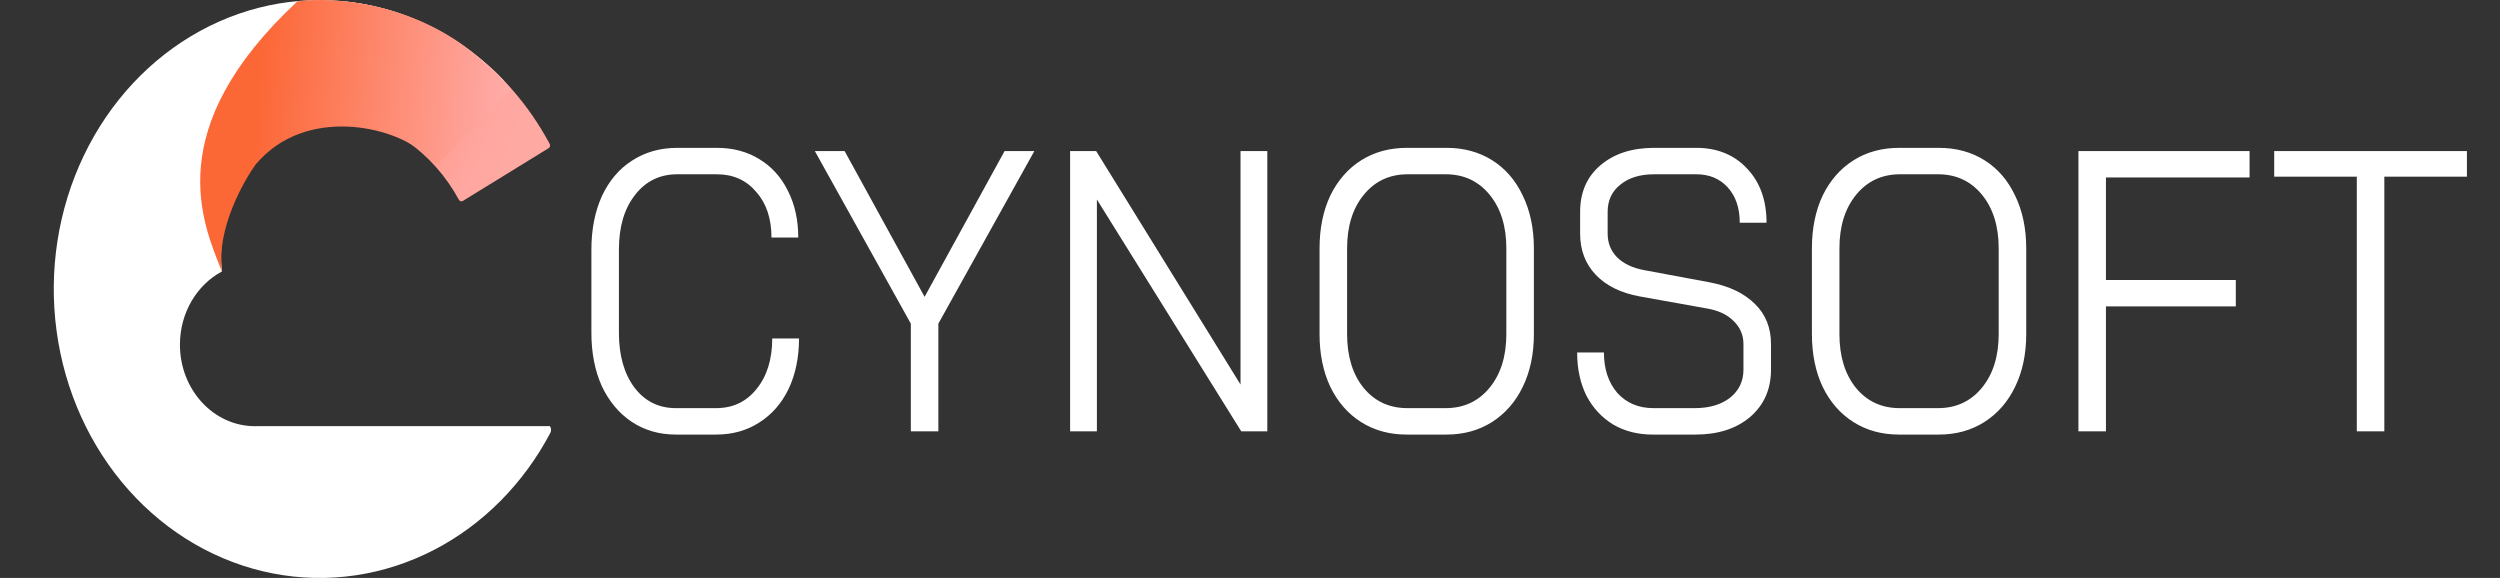 <svg width="186" height="43" viewBox="0 0 186 43" fill="none" xmlns="http://www.w3.org/2000/svg">
<rect x="0" y="0" width="186" height="43" fill="#333333" stroke="none"/>
<path d="M50.284 32.332C49.047 32.332 47.949 32.014 46.99 31.378C46.048 30.743 45.31 29.859 44.775 28.727C44.258 27.575 44 26.254 44 24.764V18.567C44 17.078 44.258 15.757 44.775 14.605C45.31 13.453 46.058 12.569 47.017 11.953C47.995 11.318 49.121 11 50.395 11H53.329C54.529 11 55.58 11.278 56.485 11.834C57.407 12.39 58.118 13.175 58.616 14.188C59.133 15.201 59.391 16.363 59.391 17.674H57.398C57.398 16.263 57.02 15.131 56.263 14.277C55.525 13.403 54.547 12.966 53.329 12.966H50.395C49.084 12.966 48.032 13.483 47.239 14.516C46.445 15.528 46.048 16.879 46.048 18.567V24.764C46.048 26.453 46.436 27.813 47.211 28.846C47.986 29.859 49.011 30.365 50.284 30.365H53.274C54.529 30.365 55.534 29.889 56.291 28.935C57.066 27.982 57.454 26.731 57.454 25.181H59.447C59.447 26.592 59.188 27.843 58.672 28.935C58.155 30.008 57.426 30.842 56.485 31.438C55.562 32.034 54.492 32.332 53.274 32.332H50.284ZM67.766 24.079L60.624 11.238H62.839L68.79 22.083L74.742 11.238H76.957L69.814 24.079V32.093H67.766V24.079ZM79.616 11.238H81.554L92.295 28.608V11.238H94.288V32.093H92.35L81.609 14.843V32.093H79.616V11.238ZM104.653 32.332C103.379 32.332 102.254 32.024 101.275 31.408C100.297 30.792 99.532 29.919 98.978 28.786C98.443 27.654 98.175 26.343 98.175 24.854V18.478C98.175 16.988 98.443 15.678 98.978 14.545C99.532 13.413 100.297 12.539 101.275 11.924C102.254 11.308 103.389 11 104.681 11H107.615C108.907 11 110.042 11.308 111.02 11.924C111.998 12.539 112.754 13.413 113.29 14.545C113.844 15.678 114.121 16.988 114.121 18.478V24.854C114.121 26.343 113.844 27.654 113.29 28.786C112.754 29.899 111.989 30.773 110.992 31.408C110.014 32.024 108.888 32.332 107.615 32.332H104.653ZM107.56 30.365C108.907 30.365 109.995 29.859 110.826 28.846C111.656 27.833 112.072 26.502 112.072 24.854V18.478C112.072 16.829 111.656 15.499 110.826 14.486C109.995 13.473 108.907 12.966 107.56 12.966H104.736C103.389 12.966 102.3 13.473 101.47 14.486C100.639 15.499 100.224 16.829 100.224 18.478V24.854C100.224 26.502 100.63 27.833 101.442 28.846C102.272 29.859 103.361 30.365 104.709 30.365H107.56ZM122.959 32.332C121.852 32.332 120.874 32.083 120.025 31.587C119.176 31.07 118.511 30.355 118.032 29.442C117.57 28.508 117.34 27.436 117.34 26.224H119.332C119.332 27.456 119.665 28.459 120.329 29.233C121.012 29.988 121.907 30.365 123.015 30.365H126.087C127.176 30.365 128.052 30.107 128.717 29.591C129.382 29.055 129.713 28.359 129.713 27.505V25.599C129.713 24.923 129.464 24.347 128.966 23.87C128.486 23.394 127.822 23.086 126.973 22.947L121.99 22.053C120.587 21.795 119.499 21.259 118.724 20.444C117.948 19.63 117.561 18.607 117.561 17.376V15.767C117.561 14.317 118.059 13.165 119.056 12.311C120.071 11.437 121.409 11 123.07 11H126.198C127.766 11 129.031 11.516 129.99 12.549C130.95 13.562 131.43 14.903 131.43 16.571H129.437C129.437 15.479 129.141 14.605 128.551 13.95C127.96 13.294 127.176 12.966 126.198 12.966H123.07C122.018 12.966 121.178 13.225 120.55 13.741C119.923 14.238 119.609 14.913 119.609 15.767V17.376C119.609 18.071 119.84 18.657 120.301 19.133C120.782 19.61 121.436 19.928 122.267 20.087L127.222 21.01C128.662 21.288 129.778 21.825 130.572 22.619C131.365 23.394 131.762 24.387 131.762 25.599V27.505C131.762 28.955 131.245 30.127 130.212 31.021C129.178 31.895 127.822 32.332 126.143 32.332H122.959ZM141.284 32.332C140.01 32.332 138.884 32.024 137.906 31.408C136.928 30.792 136.162 29.919 135.609 28.786C135.074 27.654 134.806 26.343 134.806 24.854V18.478C134.806 16.988 135.074 15.678 135.609 14.545C136.162 13.413 136.928 12.539 137.906 11.924C138.884 11.308 140.019 11 141.311 11H144.245C145.537 11 146.672 11.308 147.651 11.924C148.629 12.539 149.385 13.413 149.92 14.545C150.474 15.678 150.751 16.988 150.751 18.478V24.854C150.751 26.343 150.474 27.654 149.92 28.786C149.385 29.899 148.619 30.773 147.623 31.408C146.645 32.024 145.519 32.332 144.245 32.332H141.284ZM144.19 30.365C145.537 30.365 146.626 29.859 147.457 28.846C148.287 27.833 148.702 26.502 148.702 24.854V18.478C148.702 16.829 148.287 15.499 147.457 14.486C146.626 13.473 145.537 12.966 144.19 12.966H141.366C140.019 12.966 138.931 13.473 138.1 14.486C137.27 15.499 136.854 16.829 136.854 18.478V24.854C136.854 26.502 137.26 27.833 138.072 28.846C138.903 29.859 139.992 30.365 141.339 30.365H144.19ZM154.635 11.238H167.369V13.205H156.683V20.832H166.344V22.798H156.683V32.093H154.635V11.238ZM175.346 13.145H169.2V11.238H183.539V13.145H177.394V32.093H175.346V13.145Z" fill="white"/>
<path d="M25.57 0.325C25.581 0.198 25.684 0.105 25.801 0.118C28.907 0.463 31.895 1.603 34.52 3.444C37.145 5.285 39.33 7.775 40.898 10.709C40.956 10.819 40.921 10.96 40.819 11.023L34.434 14.951C34.332 15.014 34.203 14.975 34.143 14.866C33.193 13.117 31.881 11.631 30.309 10.528C28.737 9.426 26.951 8.737 25.093 8.517C24.977 8.503 24.891 8.391 24.901 8.264L25.57 0.325Z" fill="url(#paint0_linear_93_129)"/>
<path fill-rule="evenodd" clip-rule="evenodd" d="M40.909 31.702C41.012 31.842 41.033 32.041 40.945 32.207C38.952 35.979 35.95 39.008 32.334 40.89C28.59 42.839 24.377 43.459 20.291 42.662C16.205 41.865 12.453 39.692 9.566 36.451C6.68 33.21 4.805 29.064 4.207 24.601C3.608 20.138 4.317 15.583 6.233 11.582C8.149 7.581 11.175 4.336 14.882 2.306C18.589 0.276 22.79 -0.435 26.89 0.273C30.85 0.956 34.522 2.93 37.423 5.927C37.593 6.103 37.593 6.395 37.428 6.576L32.406 12.072C30.716 10.217 28.357 9.066 25.746 9.066C25.271 9.066 24.804 9.104 24.349 9.178C22.887 9.376 21.54 9.975 20.404 10.871C18.01 12.671 16.446 15.648 16.446 19.016C16.446 19.416 16.468 19.81 16.511 20.198C14.661 21.185 13.387 23.253 13.387 25.644C13.387 28.994 15.886 31.709 18.97 31.709L18.992 31.709L19.026 31.709C19.122 31.709 19.218 31.707 19.313 31.702C19.313 31.702 19.314 31.702 19.314 31.702H40.909Z" fill="white"/>
<path d="M22.128 0.098C11.926 9.594 15.055 16.557 16.507 20.191C16.092 17.026 18.137 13.472 19.008 12.251C22.731 7.804 29.351 9.452 31.403 11.335L32.429 12.251C32.85 12.068 38.032 6.604 38.032 6.604L36.876 5.359L35.478 4.159C30.846 0.251 24.967 -0.269 22.128 0.098Z" fill="url(#paint1_linear_93_129)"/>
<defs>
<linearGradient id="paint0_linear_93_129" x1="21.114" y1="2.996" x2="38.191" y2="10.923" gradientUnits="userSpaceOnUse">
<stop offset="0.001" stop-color="#FD754D"/>
<stop offset="0.867" stop-color="#FFA69F"/>
<stop offset="1" stop-color="#FFA9A3"/>
</linearGradient>
<linearGradient id="paint1_linear_93_129" x1="38.722" y1="10.065" x2="16.258" y2="8.345" gradientUnits="userSpaceOnUse">
<stop stop-color="#FFB0B0"/>
<stop offset="0.876" stop-color="#FC6736"/>
</linearGradient>
</defs>
</svg>
